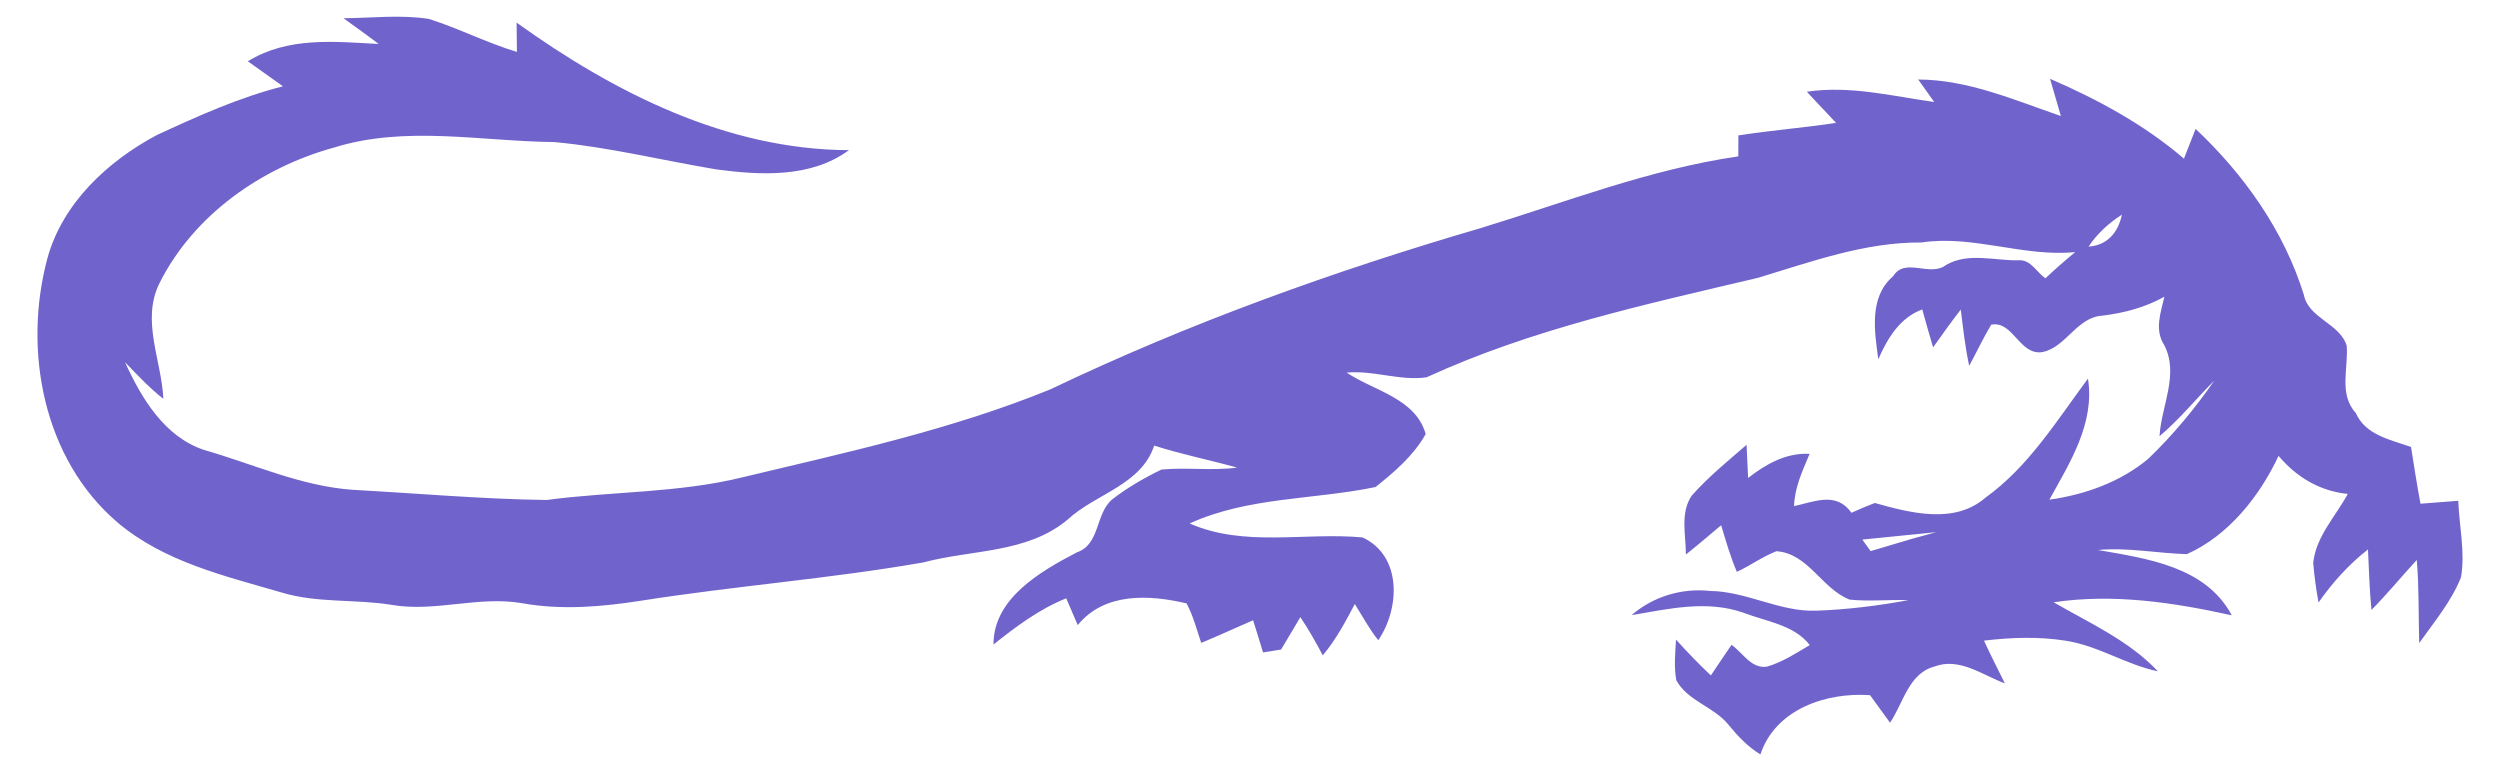 <?xml version="1.0" encoding="utf-8"?>
<!DOCTYPE svg PUBLIC "-//W3C//DTD SVG 1.1//EN" "http://www.w3.org/Graphics/SVG/1.1/DTD/svg11.dtd">
<svg version="1.1" id="Layer_1" xmlns="http://www.w3.org/2000/svg" xmlns:xlink="http://www.w3.org/1999/xlink" x="0px" y="0px"
	 viewBox="-2554.111 -765.265 5422.18 1678.589" enable-background="new -2554.111 -765.265 5422.18 1678.589"
	 xml:space="preserve">
<g id="_x23_ffffffff">
</g>
<path fill="#7063CC" d="M2777.607,320.897c-27.38,2.106-54.585,4.213-81.966,6.319
	c-7.723-40.895-14.041-81.965-20.535-123.036c-44.23-15.796-98.288-25.45-119.525-73.19
	c-37.911-41.772-15.972-97.059-20.009-146.73c-15.27-48.442-83.019-58.973-93.022-110.399
	c-43.177-139.007-129.355-260.288-234.663-359.629c-8.424,21.588-16.849,43.001-25.273,64.589
	c-86.178-73.891-186.748-128.301-290.477-173.233c7.723,26.854,15.796,53.707,23.519,80.737
	c-100.57-34.401-201.139-78.806-309.432-79.157c8.776,12.286,26.152,36.683,34.752,48.793
	c-91.443-12.812-183.412-36.331-276.26-22.29c20.711,22.817,42.475,44.756,63.361,67.573
	c-70.557,10.706-141.465,16.147-211.846,27.205c-0.175,11.233-0.175,34.05-0.175,45.458
	c-192.013,27.731-373.495,98.99-558.136,155.33C338.658-177.388,24.662-64.532-275.643,79.038
	c-214.479,87.582-441.594,136.726-666.077,190.433c-139.885,34.752-285.036,30.715-427.027,49.671
	c-140.587-1.931-280.648-14.392-420.884-22.115c-112.329-8.074-215.356-55.989-322.245-86.528
	c-86.002-28.96-135.497-112.154-171.127-190.258c26.678,27.556,52.83,55.814,83.194,79.508
	c-3.861-83.896-48.968-170.6-7.898-251.863c74.243-147.432,221.324-250.108,378.058-293.109
	c155.506-48.442,318.734-13.515,477.75-11.935c118.297,10.882,234.312,39.842,351.555,59.324
	c96.182,12.812,205.177,18.78,287.493-41.773c-265.027-0.878-509.87-125.142-720.838-276.611
	c0.175,15.796,0.526,47.565,0.702,63.536c-65.467-19.658-126.371-51.25-191.311-71.61
	c-61.079-9.478-123.387-1.931-184.817-1.404c25.45,18.605,51.25,36.683,76.349,55.814
	c-96.884-5.265-197.103-15.972-283.807,37.56c25.274,18.253,50.899,35.98,76.173,54.234
	c-95.129,24.221-184.992,64.765-273.803,105.835c-106.888,57.042-205.001,148.31-237.471,268.537
	c-52.83,198.682-8.776,434.047,152.522,571.65c100.921,85.3,231.503,115.664,355.066,151.644
	c78.104,23.87,160.596,14.041,240.279,27.205c93.9,15.972,187.45-20.009,281.525-3.861
	c86.529,15.621,174.461,7.898,260.463-5.617c203.07-31.944,408.422-47.389,610.79-82.843
	c104.958-28.082,225.361-19.307,312.942-93.198c60.552-55.814,158.841-74.418,187.274-160.069
	c59.148,18.956,120.228,31.066,179.902,47.74c-54.585,7.196-109.521-0.877-164.106,4.212
	c-37.384,18.078-73.891,39.14-106.713,64.589c-37.209,31.242-25.801,97.411-76.7,114.962
	c-78.806,41.246-181.131,99.517-180.955,199.911c48.969-38.964,99.166-76.7,157.788-100.219
	c8.425,19.307,16.674,38.613,24.923,58.095c58.271-71.259,154.804-66.169,236.067-47.038
	c14.568,26.854,21.939,56.867,31.768,85.651c37.911-15.621,74.945-32.821,112.505-49.144
	c7.196,23.168,14.568,46.336,21.588,69.855c9.829-1.58,29.311-4.739,39.14-6.319
	c14.217-23.168,27.731-46.862,41.772-70.206c17.903,26.503,33.699,54.41,48.618,82.843
	c28.433-33.699,49.144-72.663,69.504-111.276c16.674,26.327,31.242,54.059,50.899,78.455
	c46.862-68.626,52.128-182.711-34.05-222.903c-124.615-11.76-256.251,21.939-375.074-30.364
	c127.423-57.92,269.239-51.075,403.157-78.981c41.246-32.821,82.843-68.451,108.819-114.962
	c-22.115-77.753-111.978-93.374-171.478-133.215c58.095-5.441,116.717,18.605,173.408,10.18
	c228.695-104.958,475.644-158.314,719.258-215.883c115.664-34.927,231.504-77.402,354.013-76.524
	c112.154-16.849,221.324,31.944,333.478,20.886c-22.115,18.253-43.703,37.034-64.589,56.867
	c-18.78-12.812-31.593-40.544-57.042-39.14c-52.83,1.404-109.872-17.902-158.489,10.18
	c-34.752,27.029-88.811-17.552-114.611,24.221c-53.005,45.283-40.544,119.35-32.295,180.253
	c20.009-45.634,46.336-89.688,95.304-108.117c7.723,27.38,15.27,54.936,23.519,82.316
	c19.482-27.556,39.315-55.111,60.026-81.965c5.09,40.895,9.478,81.79,18.254,121.983
	c16.147-29.486,30.364-60.201,47.74-89.161c47.564-9.478,61.605,67.749,111.1,59.324
	c50.899-9.829,74.769-76.173,130.583-78.981c46.863-5.792,92.496-17.902,133.918-41.07
	c-7.898,34.576-21.764,71.434-0.702,104.256c33.523,63.536-6.143,132.864-9.829,198.331
	c43.176-36.331,78.806-80.737,118.824-120.579c-42.124,60.728-89.688,117.946-142.869,169.196
	c-60.201,50.548-137.779,78.279-214.83,88.986c44.581-80.737,98.815-165.335,83.721-262.57
	c-67.924,91.268-128.476,190.784-222.552,258.357c-67.046,58.271-163.053,32.997-239.753,11.408
	c-17.2,6.494-34.05,13.69-50.724,21.237c-32.822-46.336-79.684-24.221-124.44-14.392
	c1.053-40.368,18.429-76.875,33.699-113.382c-50.899-2.808-94.778,22.29-133.391,52.303
	c-0.878-17.902-2.633-53.883-3.335-71.961c-40.895,35.63-83.369,69.855-119.174,110.574
	c-25.274,37.736-12.286,85.3-12.462,127.424c25.976-20.535,51.075-42.299,76.524-63.536
	c10.18,33.874,20.009,68.275,34.05,101.096c29.311-13.515,55.638-32.997,85.826-44.756
	c69.153,4.739,98.112,81.263,158.665,104.958c42.299,4.388,84.949-0.351,127.599,1.229
	c-65.818,12.11-132.513,20.36-199.385,22.817c-79.859,2.984-151.469-41.948-230.977-42.826
	c-61.43-6.67-123.387,12.111-170.073,52.479c80.034-13.515,163.053-33.172,242.561-5.265
	c48.969,18.956,110.399,26.327,143.922,70.206c-29.837,17.552-59.324,37.034-92.672,46.687
	c-33.874,5.617-53.005-30.54-77.051-47.213c-15.094,21.939-29.837,44.23-44.756,66.344
	c-26.327-24.747-51.425-50.899-75.647-77.753c-1.58,29.311-4.739,59.148,0.702,88.284
	c24.748,45.283,81.614,57.218,113.207,96.533c20.009,24.396,41.773,47.74,69.153,64.238
	c32.646-98.288,142.869-135.146,237.822-128.477c14.392,19.833,28.784,39.842,43.352,59.675
	c28.784-42.299,40.368-107.064,96.357-121.807c54.059-20.535,104.256,18.605,152.697,36.507
	c-15.27-30.891-31.066-61.43-45.283-92.672c58.797-7.021,118.648-9.127,177.27,0.175
	c70.206,10.706,130.583,51.952,199.911,66.344c-63.01-66.871-147.959-104.431-226.063-149.714
	c129.53-19.307,259.761,0.351,386.307,28.258c-56.691-106.186-183.939-123.036-290.301-141.64
	c64.765-5.967,128.652,7.196,192.89,8.951c90.215-40.193,157.436-124.966,198.858-213.075
	c38.789,45.985,89.162,76.349,150.065,82.492c-26.327,48.969-68.626,91.619-74.945,149.363
	c2.458,28.784,6.319,57.569,11.584,86.177c30.189-43.352,65.643-82.667,107.24-115.137
	c2.282,43.703,3.159,87.582,7.547,131.285c34.226-34.752,65.291-72.663,98.288-108.468
	c5.09,60.026,3.51,120.052,5.265,180.253c32.47-45.985,69.855-90.039,90.741-142.869
	C2792.877,431.822,2779.538,376.009,2777.607,320.897z M1975.681-230.393c18.78-28.258,43.879-51.075,72.312-69.328
	C2040.271-261.635,2016.401-233.026,1975.681-230.393z M1591.667,403.667L1503,430l-18-25l160-16L1591.667,403.667z"
	/>
</svg>
